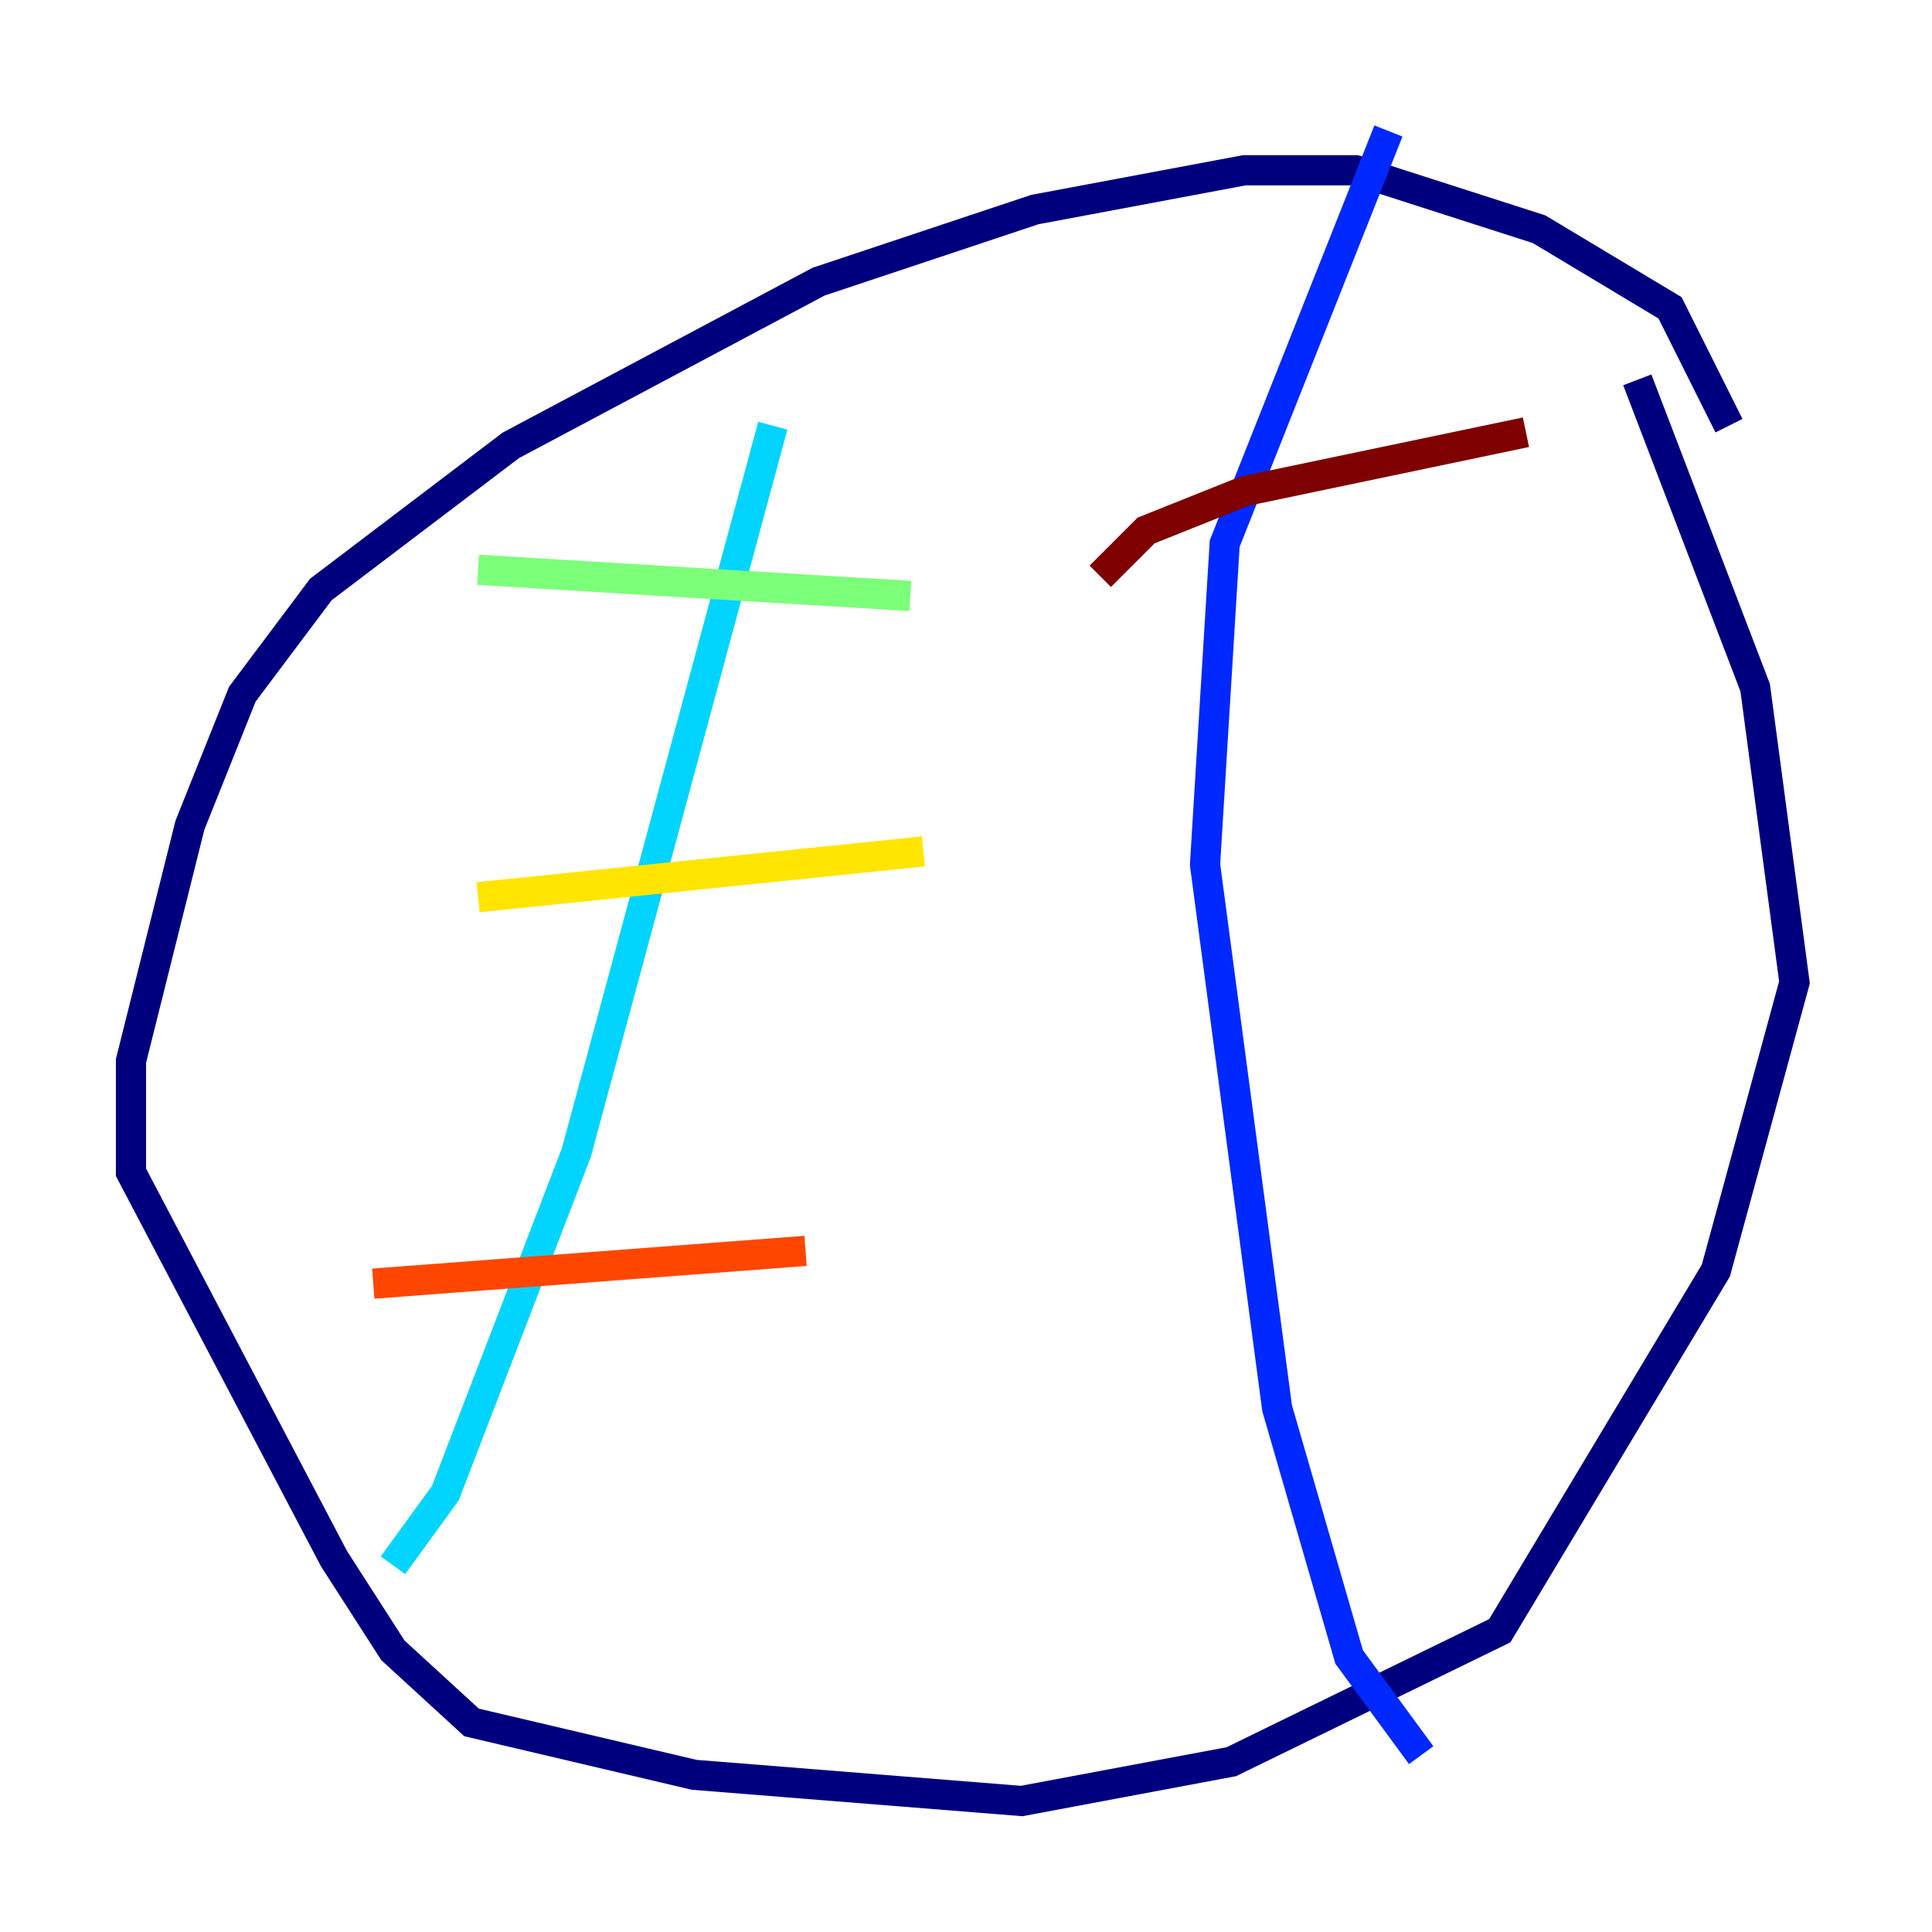 <?xml version="1.0" encoding="utf-8" ?>
<svg baseProfile="tiny" height="128" version="1.2" viewBox="0,0,128,128" width="128" xmlns="http://www.w3.org/2000/svg" xmlns:ev="http://www.w3.org/2001/xml-events" xmlns:xlink="http://www.w3.org/1999/xlink"><defs /><polyline fill="none" points="114.549,28.203 110.644,20.393 101.966,15.186 89.817,11.281 82.441,11.281 68.556,13.885 54.237,18.658 33.844,29.505 21.261,39.051 16.054,45.993 12.583,54.671 8.678,70.291 8.678,77.668 22.129,103.268 26.034,109.342 31.241,114.115 45.993,117.586 67.688,119.322 81.573,116.719 99.363,108.041 113.681,84.176 118.888,65.085 116.285,45.559 108.475,25.166" stroke="#00007f" stroke-width="2" /><polyline fill="none" points="91.986,8.678 81.139,36.014 79.837,57.275 84.61,93.288 89.383,109.776 94.156,116.285" stroke="#0028ff" stroke-width="2" /><polyline fill="none" points="51.2,28.203 38.183,76.366 29.505,98.929 26.034,103.702" stroke="#00d4ff" stroke-width="2" /><polyline fill="none" points="31.675,37.749 60.312,39.485" stroke="#7cff79" stroke-width="2" /><polyline fill="none" points="31.675,59.444 61.18,56.407" stroke="#ffe500" stroke-width="2" /><polyline fill="none" points="24.732,85.044 53.37,82.875" stroke="#ff4600" stroke-width="2" /><polyline fill="none" points="72.895,38.183 75.932,35.146 82.441,32.542 101.098,28.637" stroke="#7f0000" stroke-width="2" /></svg>